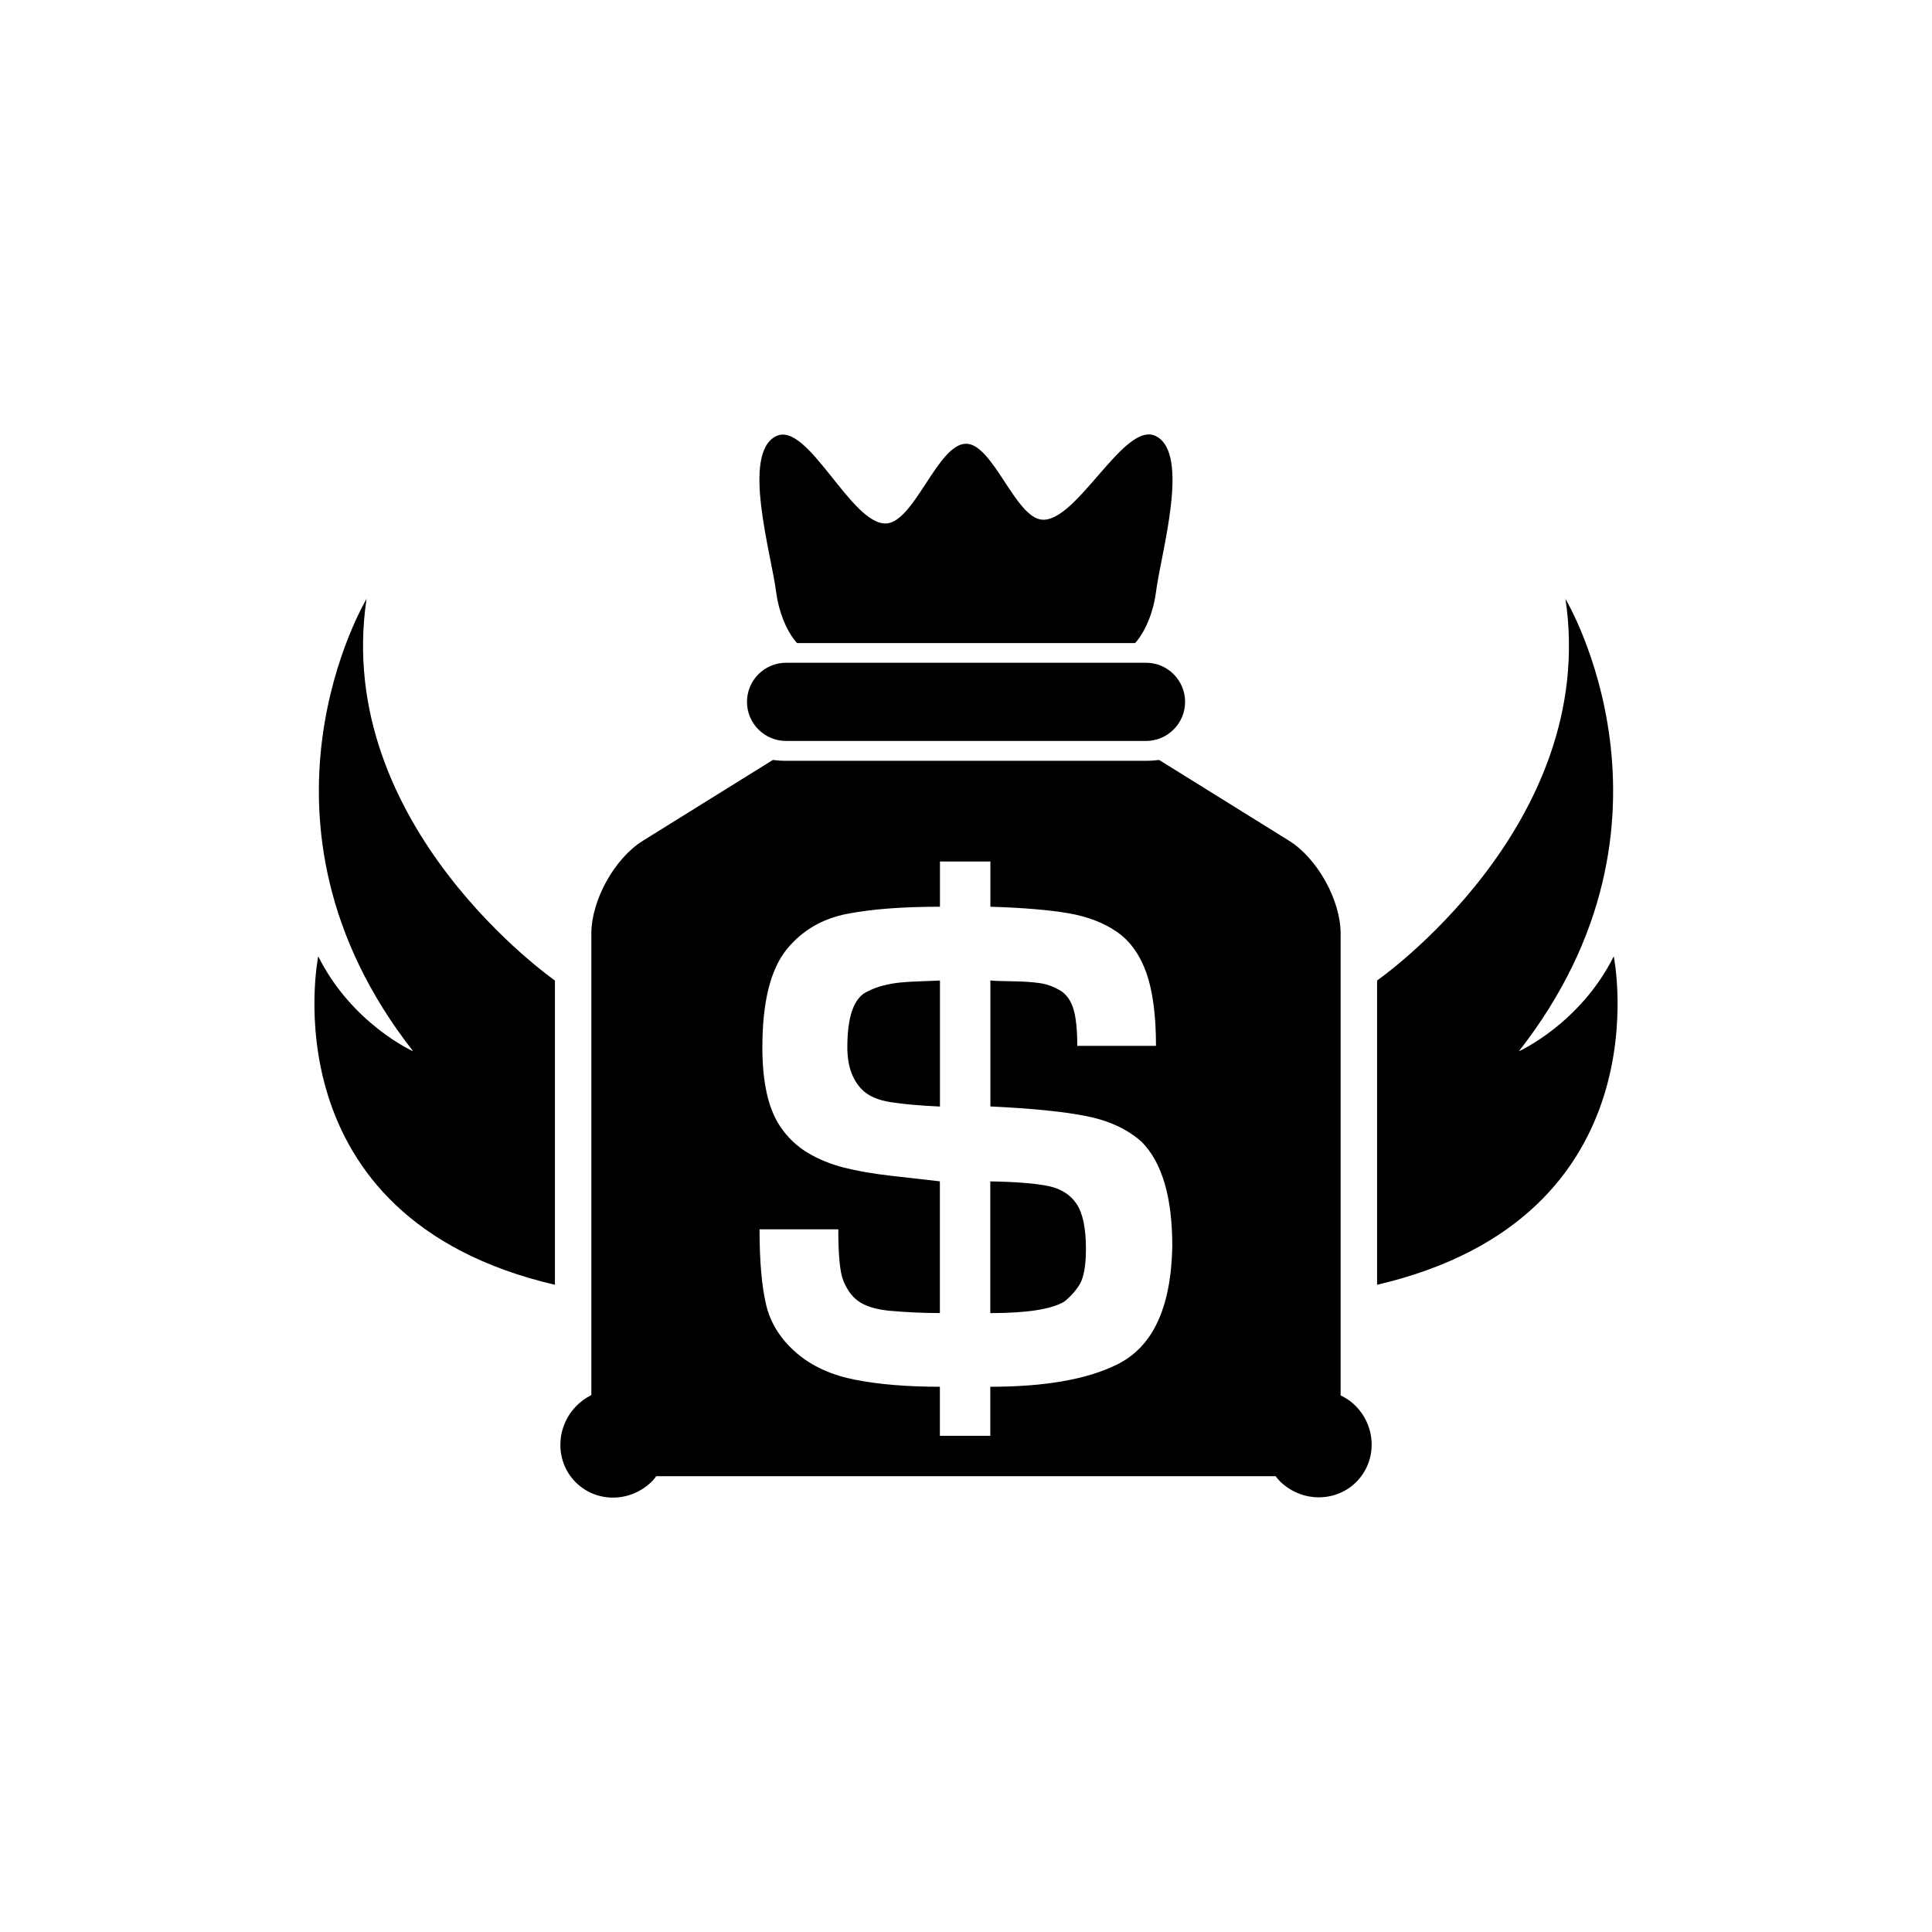 <?xml version="1.0" encoding="utf-8"?>
<!-- Generator: Adobe Illustrator 16.0.0, SVG Export Plug-In . SVG Version: 6.00 Build 0)  -->
<!DOCTYPE svg PUBLIC "-//W3C//DTD SVG 1.1//EN" "http://www.w3.org/Graphics/SVG/1.1/DTD/svg11.dtd">
<svg version="1.1" id="Layer_1" xmlns="http://www.w3.org/2000/svg" xmlns:xlink="http://www.w3.org/1999/xlink" x="0px" y="0px"
	 width="50px" height="50px" viewBox="0 0 50 50" enable-background="new 0 0 50 50" xml:space="preserve">
<path d="M23.828,25.396c0.22-0.008,0.386-0.015,0.498-0.02v3.261c-0.518-0.023-0.939-0.061-1.266-0.112
	c-0.328-0.05-0.574-0.155-0.74-0.315c-0.262-0.26-0.391-0.627-0.391-1.106c0-0.794,0.168-1.272,0.506-1.438
	c0.133-0.068,0.271-0.121,0.414-0.158c0.145-0.038,0.289-0.063,0.434-0.079C23.426,25.415,23.607,25.402,23.828,25.396z
	 M20.346,19.176h9.312c0.559,0,1.012-0.454,1.012-1.012c0-0.559-0.453-1.012-1.012-1.012h-9.312c-0.561,0-1.014,0.453-1.014,1.012
	S19.785,19.176,20.346,19.176z M20.626,16.642h8.752c0.288-0.321,0.481-0.859,0.537-1.308c0.124-1.004,0.901-3.59,0-4.047
	c-0.815-0.413-2.037,2.232-2.948,2.162c-0.691-0.053-1.271-1.965-1.965-1.965c-0.729,0-1.336,2.022-2.064,2.063
	c-0.906,0.052-2.03-2.656-2.85-2.26c-0.911,0.441-0.125,3.043,0,4.047C20.145,15.783,20.337,16.321,20.626,16.642z M27.148,30.699
	c-0.321-0.07-0.828-0.113-1.519-0.125v3.409c0.935,0,1.569-0.097,1.905-0.291c0.156-0.12,0.291-0.267,0.402-0.442
	c0.11-0.176,0.168-0.484,0.168-0.928c0-0.529-0.08-0.914-0.236-1.156C27.71,30.926,27.473,30.77,27.148,30.699z M35.039,36.342
	c0.574,0.533,0.615,1.418,0.094,1.978c-0.521,0.558-1.41,0.576-1.982,0.041c-0.053-0.049-0.096-0.103-0.14-0.157H16.982
	c-0.024,0.031-0.045,0.065-0.071,0.094c-0.535,0.574-1.42,0.617-1.979,0.095c-0.558-0.522-0.574-1.41-0.039-1.983
	c0.121-0.131,0.262-0.23,0.411-0.306V24.16c0-0.865,0.601-1.946,1.335-2.402l3.362-2.09c0.099,0.01,0.194,0.021,0.298,0.021h9.402
	c0.103,0,0.199-0.011,0.298-0.021l3.362,2.09c0.733,0.457,1.334,1.538,1.334,2.402v11.952
	C34.816,36.172,34.936,36.244,35.039,36.342z M30.339,32.252c0-1.272-0.266-2.174-0.797-2.705c-0.372-0.33-0.853-0.551-1.446-0.666
	c-0.593-0.116-1.414-0.197-2.465-0.246v-3.26c0.096,0.01,0.287,0.018,0.577,0.021c0.289,0.004,0.524,0.02,0.708,0.048
	c0.184,0.028,0.355,0.092,0.521,0.188c0.16,0.099,0.272,0.254,0.34,0.47c0.068,0.214,0.103,0.537,0.103,0.965h2.037
	c0-0.79-0.084-1.419-0.248-1.888c-0.168-0.469-0.419-0.822-0.759-1.059c-0.34-0.237-0.76-0.399-1.258-0.485
	c-0.5-0.086-1.172-0.143-2.021-0.169v-1.17h-1.305v1.17c-0.977,0-1.781,0.062-2.415,0.187c-0.636,0.125-1.149,0.427-1.545,0.908
	c-0.425,0.522-0.636,1.37-0.636,2.542c0,0.898,0.149,1.578,0.453,2.037c0.192,0.289,0.433,0.52,0.715,0.691
	c0.283,0.17,0.601,0.299,0.946,0.387c0.349,0.088,0.748,0.158,1.201,0.209c0.451,0.052,0.878,0.101,1.279,0.146v3.409
	c-0.438,0-0.882-0.021-1.339-0.063c-0.31-0.035-0.553-0.106-0.729-0.217c-0.179-0.111-0.32-0.293-0.429-0.553
	c-0.089-0.215-0.132-0.66-0.132-1.335h-2.038c0,0.841,0.059,1.497,0.174,1.97c0.116,0.471,0.379,0.885,0.791,1.237
	c0.397,0.341,0.905,0.569,1.515,0.688c0.61,0.119,1.34,0.18,2.187,0.18v1.27h1.305v-1.27c1.411,0,2.503-0.191,3.274-0.573
	C29.832,34.865,30.309,33.844,30.339,32.252z M41.764,24.75c-0.875,1.75-2.457,2.458-2.457,2.458
	C43.973,21.25,40.514,15.5,40.514,15.5c0.875,5.875-4.875,9.875-4.875,9.875v7.875C43.139,31.5,41.764,24.75,41.764,24.75z
	 M9.486,15.5c0,0-3.459,5.75,1.207,11.708c0,0-1.582-0.707-2.457-2.458c0,0-1.375,6.75,6.125,8.5v-7.875
	C14.361,25.375,8.611,21.375,9.486,15.5z"/>
</svg>
